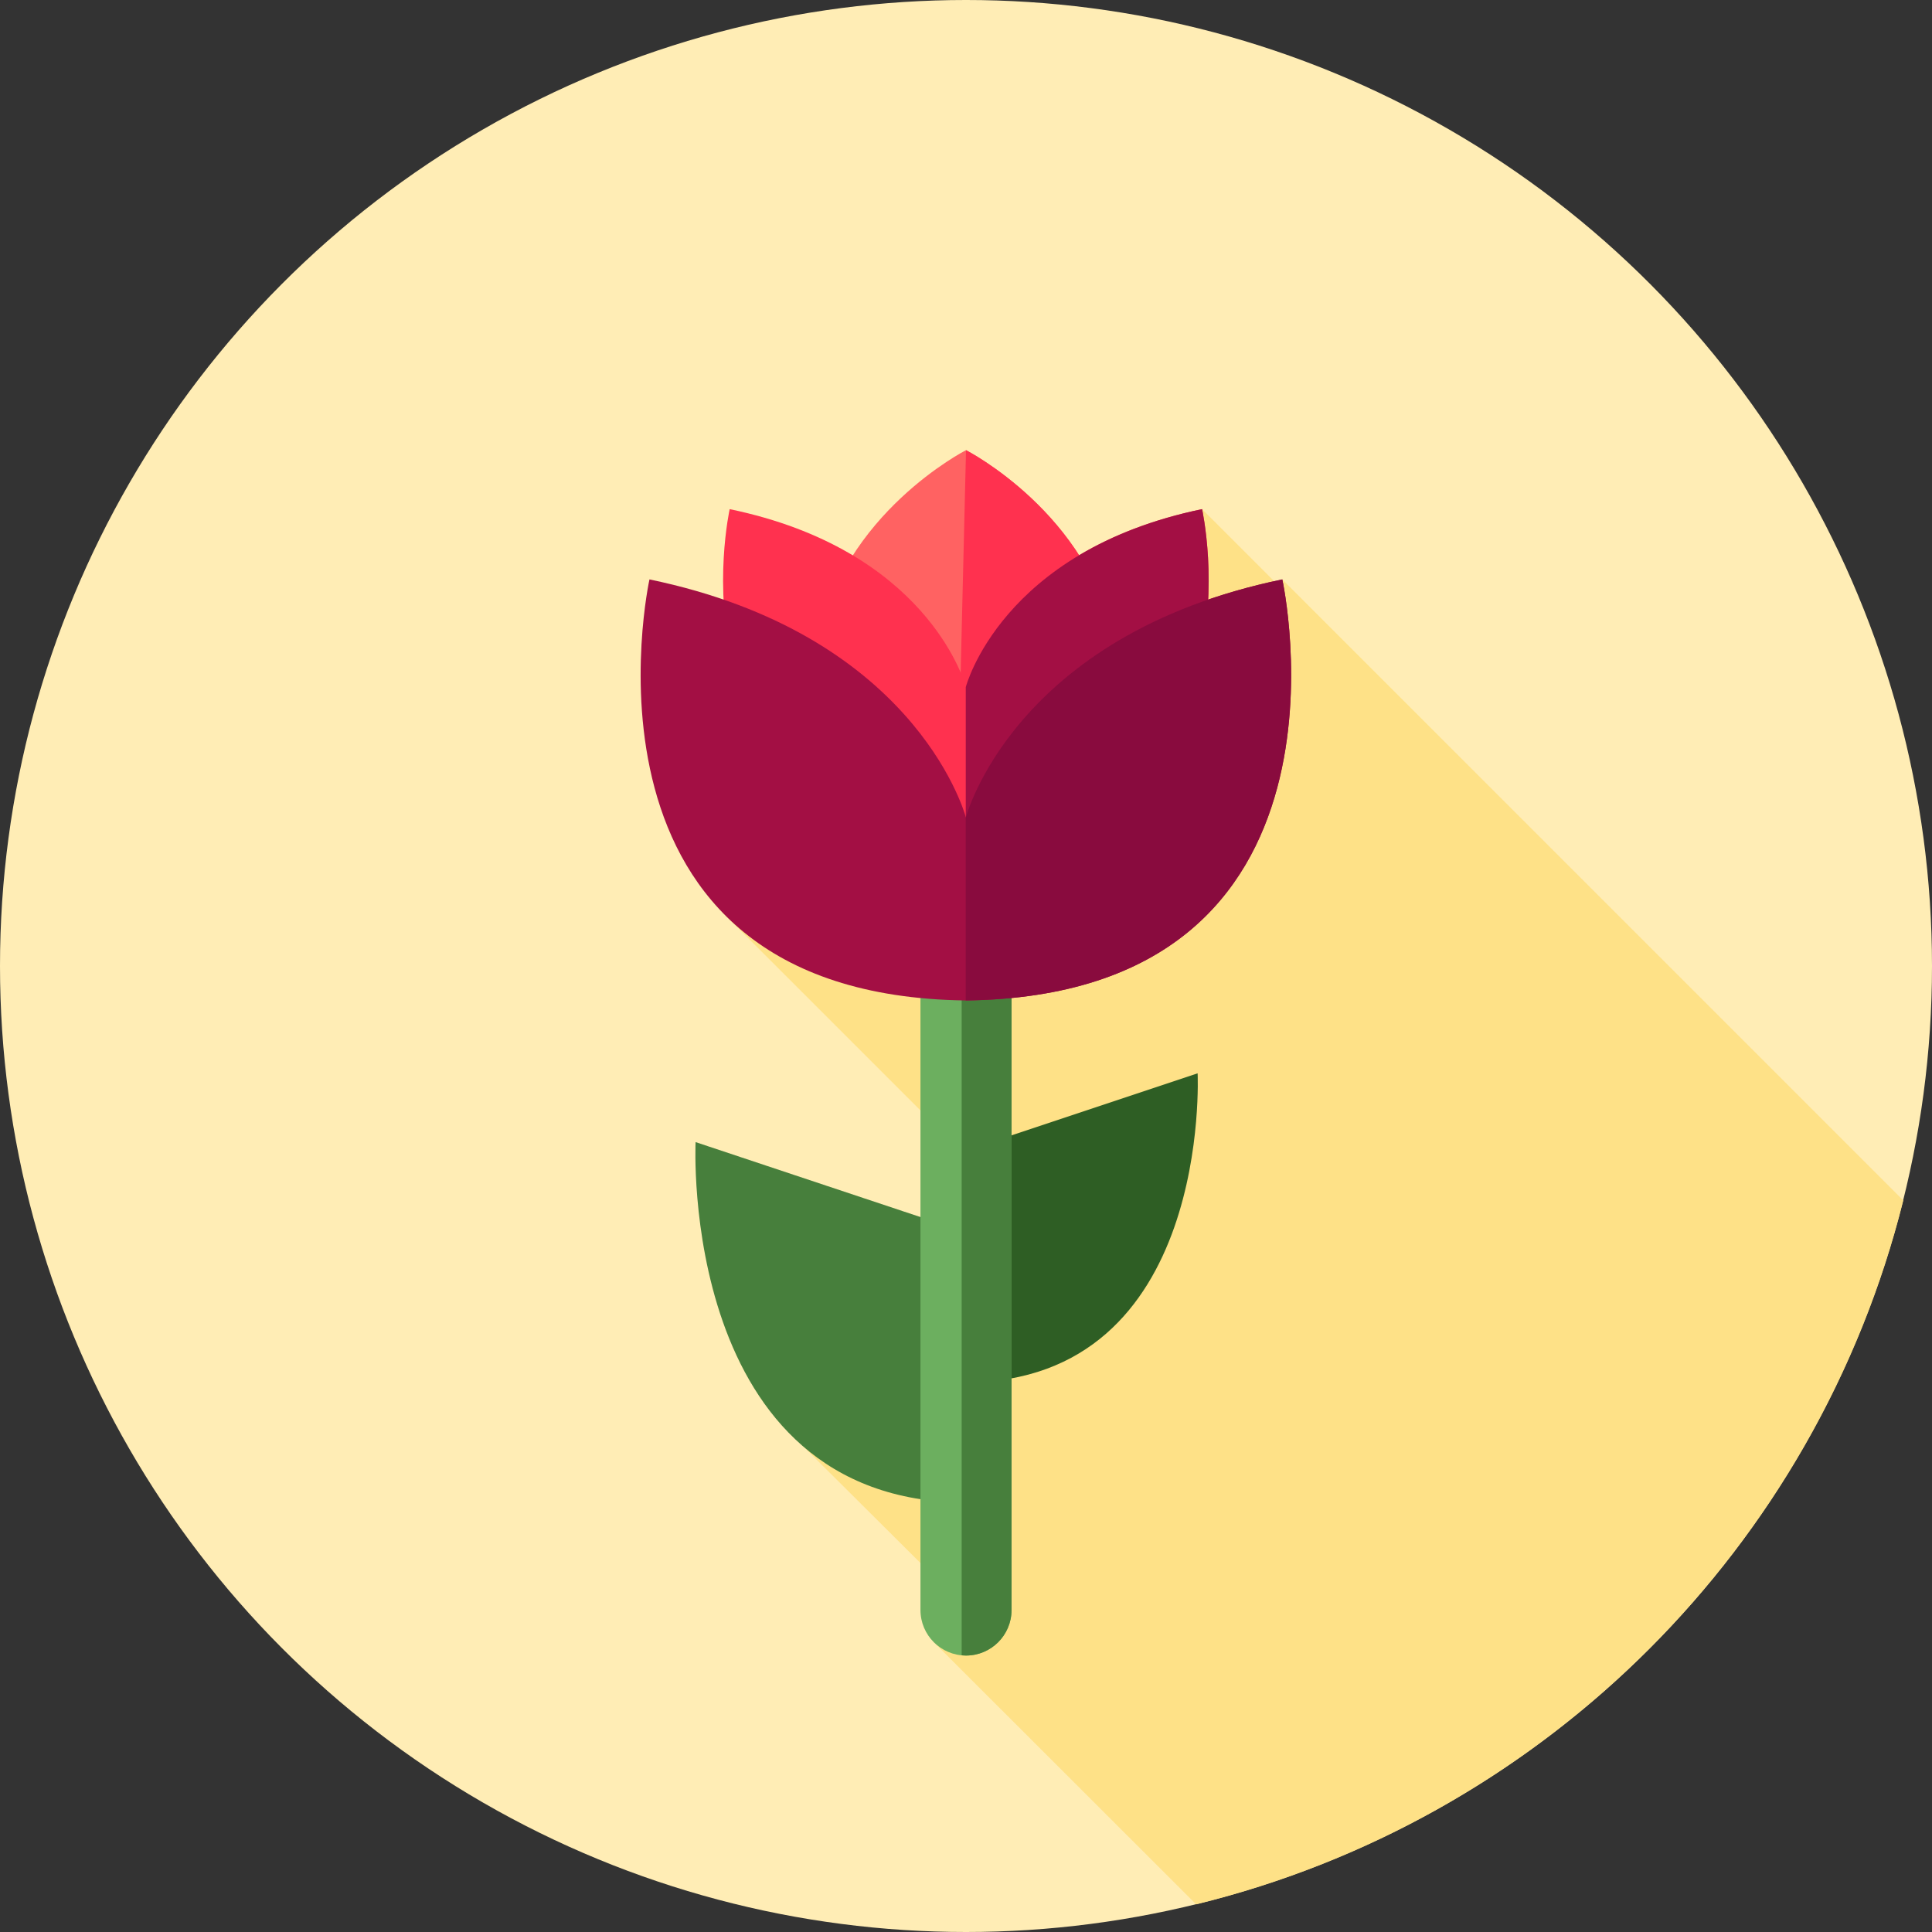<?xml version="1.0" encoding="iso-8859-1"?>
<!-- Generator: Adobe Illustrator 19.0.0, SVG Export Plug-In . SVG Version: 6.00 Build 0)  -->
<svg version="1.1" id="Layer_1" xmlns="http://www.w3.org/2000/svg" xmlns:xlink="http://www.w3.org/1999/xlink" x="0px" y="0px"
	 viewBox="0 0 512 512" style="enable-background:new 0 0 512 512;" xml:space="preserve">
<rect x="0" y="0" width="512" height="512" fill="#333333" stroke="none"/>
<circle style="fill:#FFEDB5;" cx="256" cy="256" r="256"/>
<path style="fill:#FEE187;" d="M316.992,504.67C409,482.178,481.495,409.971,504.392,318.123L339.822,153.552l-0.695,1.938
	l-20.563-20.563l-126.94,107.042l61.759,61.759v41.486l-40.251,38.343l39.974,39.796l-5.639,11.848L316.992,504.67z"/>
<path style="fill:#FF6262;" d="M295.327,170.356c-6.427-34.282-39.322-51.059-39.322-51.059s-32.896,16.777-39.322,51.059
	l37.609,20.166L295.327,170.356z"/>
<path style="fill:#FF314F;" d="M254.292,190.521l41.036-20.166c-6.427-34.282-39.322-51.059-39.322-51.059L254.292,190.521z"/>
<path style="fill:#477F3C;" d="M256,326.558l-71.664-23.888c0,0-4.586,95.191,71.664,95.553V326.558z"/>
<path style="fill:#2E5E24;" d="M255.936,304.926l61.447-20.482c0,0,3.931,81.617-61.445,81.927L255.936,304.926z"/>
<path style="fill:#FF314F;" d="M318.566,134.927c-51.671,10.705-62.018,44.999-62.597,47.066
	c-0.579-2.069-10.926-36.362-62.597-47.066c0,0-18.153,82.253,62.569,83.294v0.002c0.009,0,0.019,0,0.028,0c0.009,0,0.017,0,0.028,0
	v-0.002C336.718,217.178,318.566,134.927,318.566,134.927z"/>
<path style="fill:#A30F44;" d="M255.941,218.221v-36.128c0,0,9.338-36.128,62.624-47.166
	C318.566,134.927,336.727,217.217,255.941,218.221z"/>
<path style="fill:#6CAF5F;" d="M256,438.734c-6.665,0-12.067-5.403-12.067-12.067V256c0-6.665,5.403-12.067,12.067-12.067
	c6.665,0,12.067,5.403,12.067,12.067v170.667C268.067,433.331,262.665,438.734,256,438.734z"/>
<path style="fill:#477F3C;" d="M256,243.933c-0.388,0-0.771,0.022-1.148,0.059v194.686c0.379,0.036,0.76,0.059,1.148,0.059
	c6.665,0,12.067-5.403,12.067-12.067V256.002C268.067,249.335,262.665,243.933,256,243.933z"/>
<path style="fill:#A30F44;" d="M339.823,153.552c-69.22,14.339-83.078,60.28-83.854,63.05c-0.776-2.77-14.636-48.711-83.854-63.05
	c0,0-24.317,110.187,83.818,111.58v0.002c0.012,0,0.024-0.002,0.036-0.002c0.012,0,0.024,0.002,0.036,0.002v-0.002
	C364.141,263.737,339.823,153.552,339.823,153.552z"/>
<path style="fill:#890B3E;" d="M255.931,265.133v-48.397c0,0,12.51-48.397,83.892-63.185
	C339.823,153.552,364.153,263.789,255.931,265.133z"/>
<g>
</g>
<g>
</g>
<g>
</g>
<g>
</g>
<g>
</g>
<g>
</g>
<g>
</g>
<g>
</g>
<g>
</g>
<g>
</g>
<g>
</g>
<g>
</g>
<g>
</g>
<g>
</g>
<g>
</g>
</svg>
